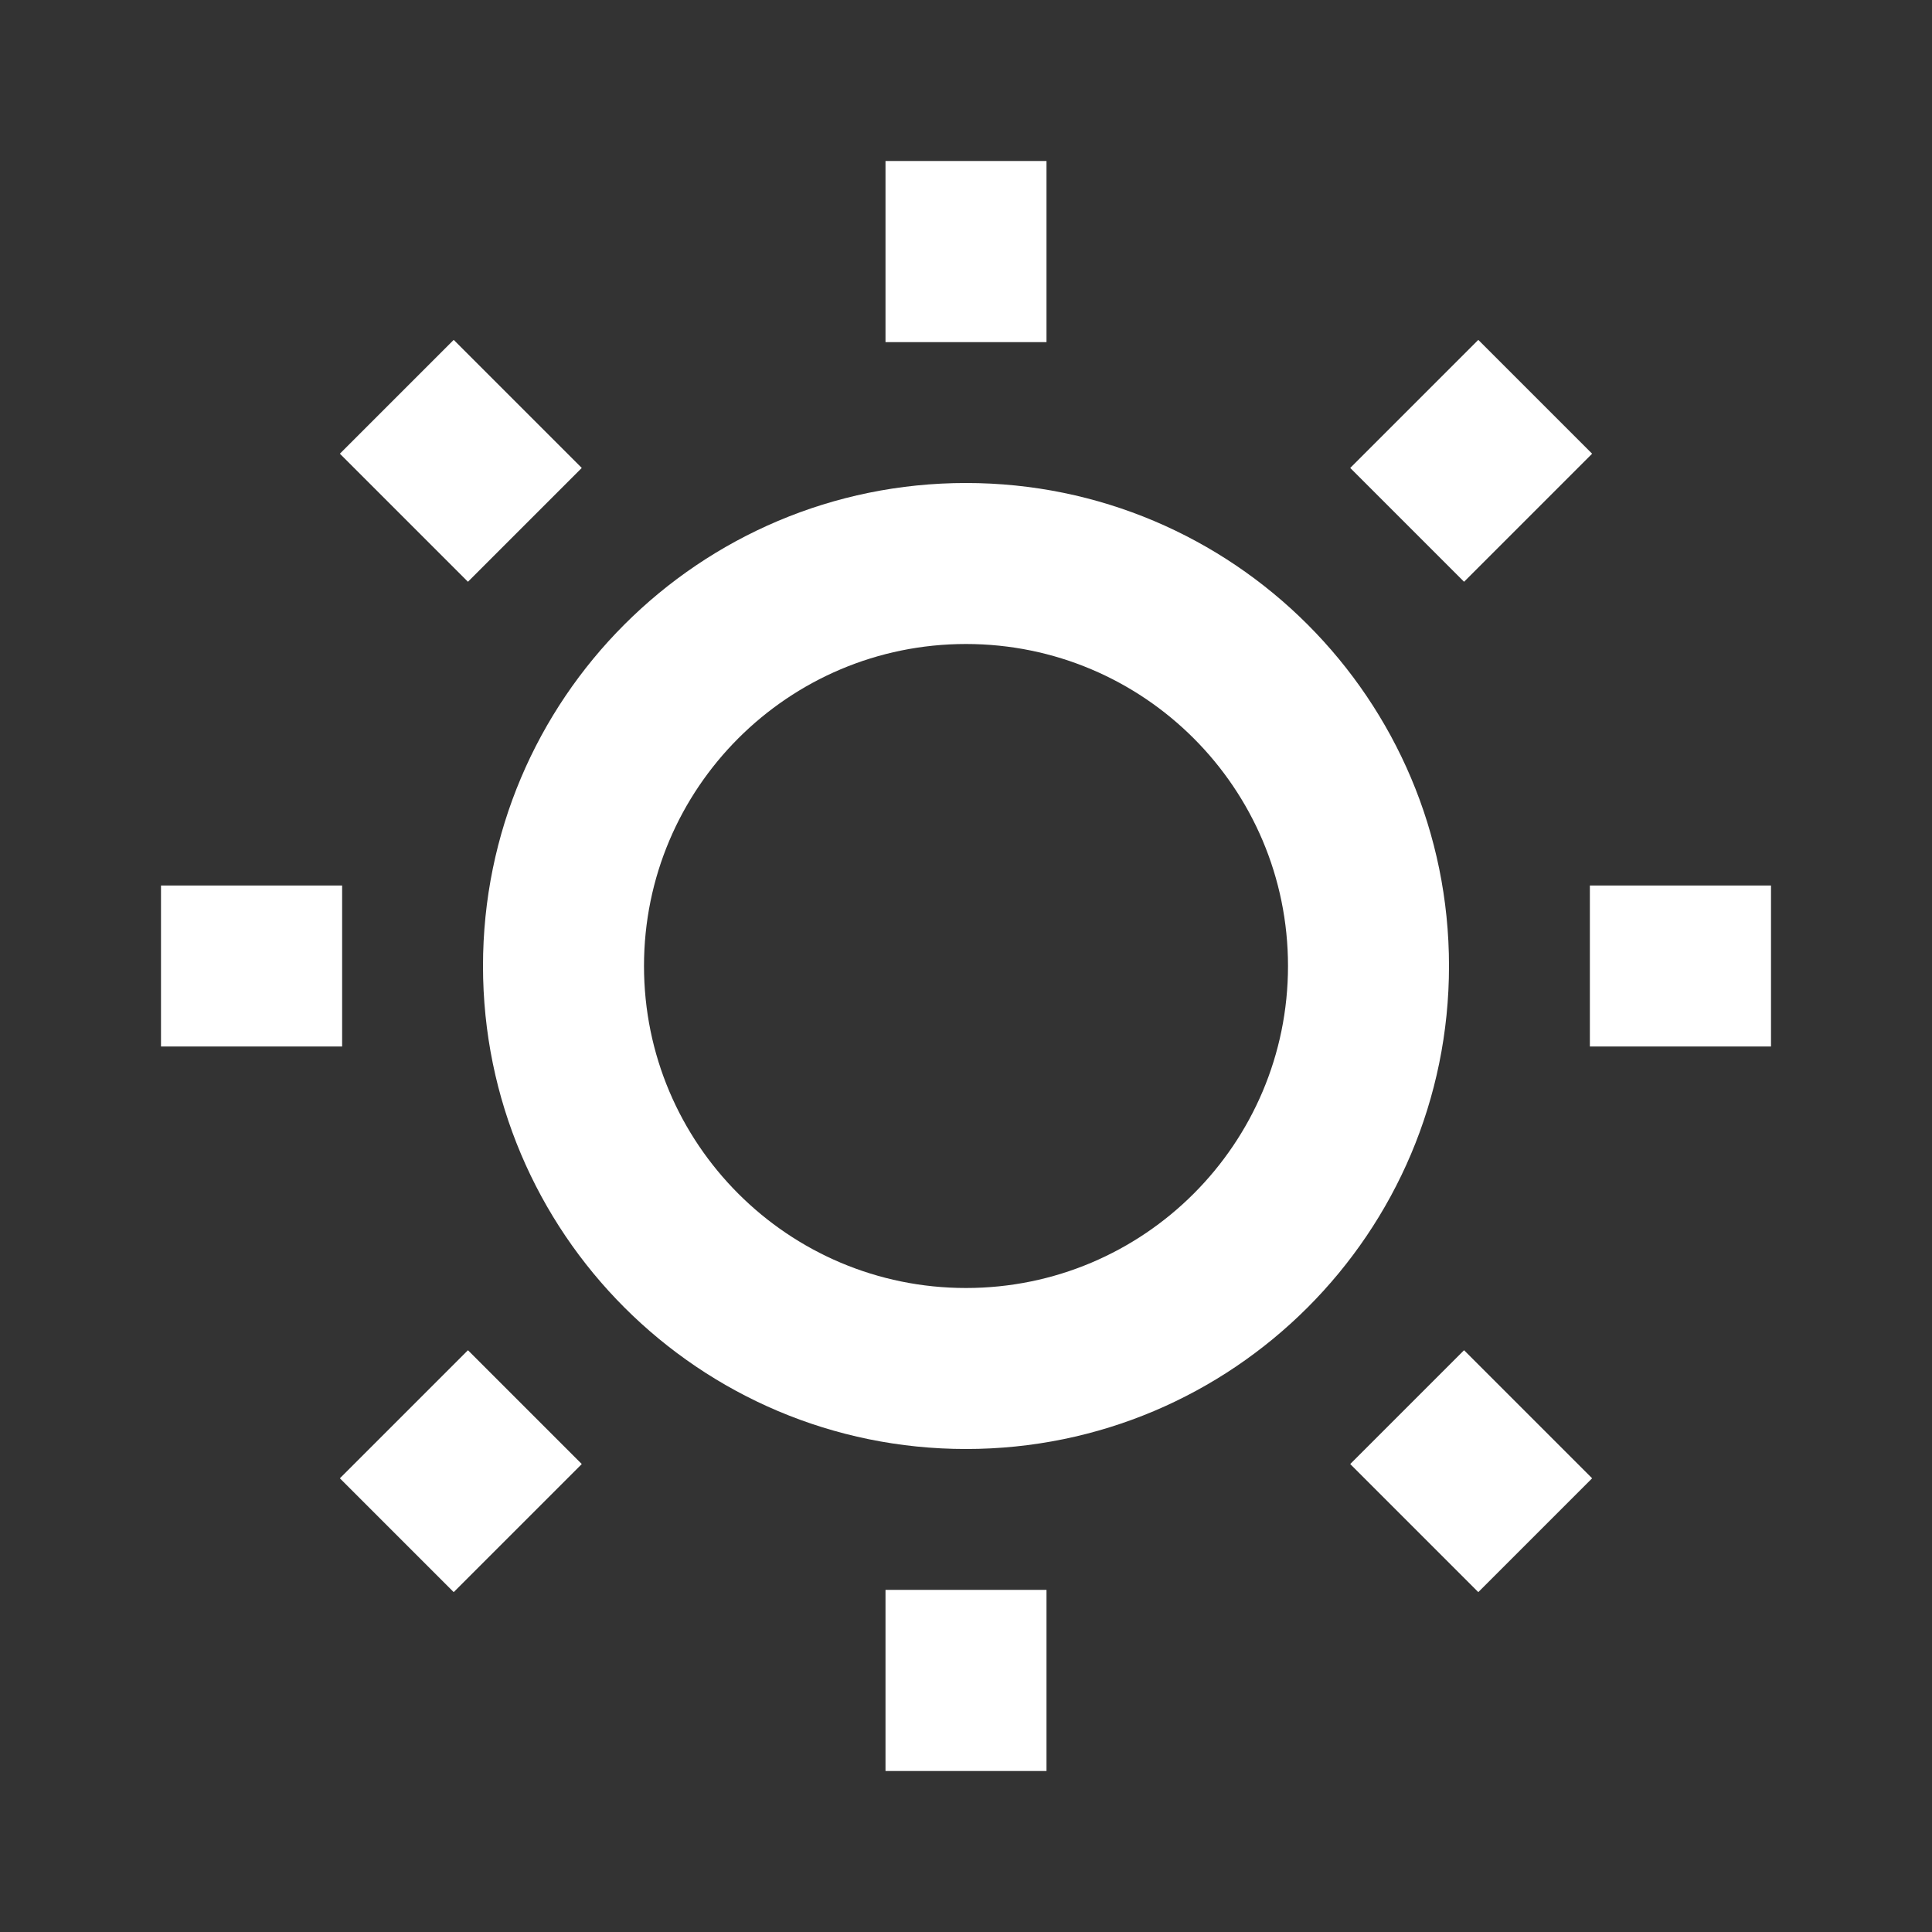 <svg width="24" height="24" viewBox="0 0 24 24" fill="none" xmlns="http://www.w3.org/2000/svg">
<rect x="0" y="0" width="24" height="24" fill="#333333" stroke="none"/>
<path d="M11 19.75V22H13V19.75H11Z" fill="white"/>
<path d="M11 2V4.25H13V2L11 2Z" fill="white"/>
<path fill-rule="evenodd" clip-rule="evenodd" d="M6 12C6 8.686 8.686 6 12 6C15.314 6 18 8.686 18 12C18 15.314 15.314 18 12 18C8.686 18 6 15.314 6 12ZM12 8C9.791 8 8 9.791 8 12C8 14.209 9.791 16 12 16C14.209 16 16 14.209 16 12C16 9.791 14.209 8 12 8Z" fill="white"/>
<path d="M2 11H4.25V13H2V11Z" fill="white"/>
<path d="M19.75 11H22V13H19.75V11Z" fill="white"/>
<path d="M5.636 4.222L7.227 5.813L5.813 7.227L4.222 5.636L5.636 4.222Z" fill="white"/>
<path d="M18.187 16.773L19.778 18.364L18.364 19.778L16.773 18.187L18.187 16.773Z" fill="white"/>
<path d="M5.813 16.773L4.222 18.364L5.636 19.778L7.227 18.187L5.813 16.773Z" fill="white"/>
<path d="M18.364 4.222L16.773 5.813L18.187 7.227L19.778 5.636L18.364 4.222Z" fill="white"/>
</svg>
